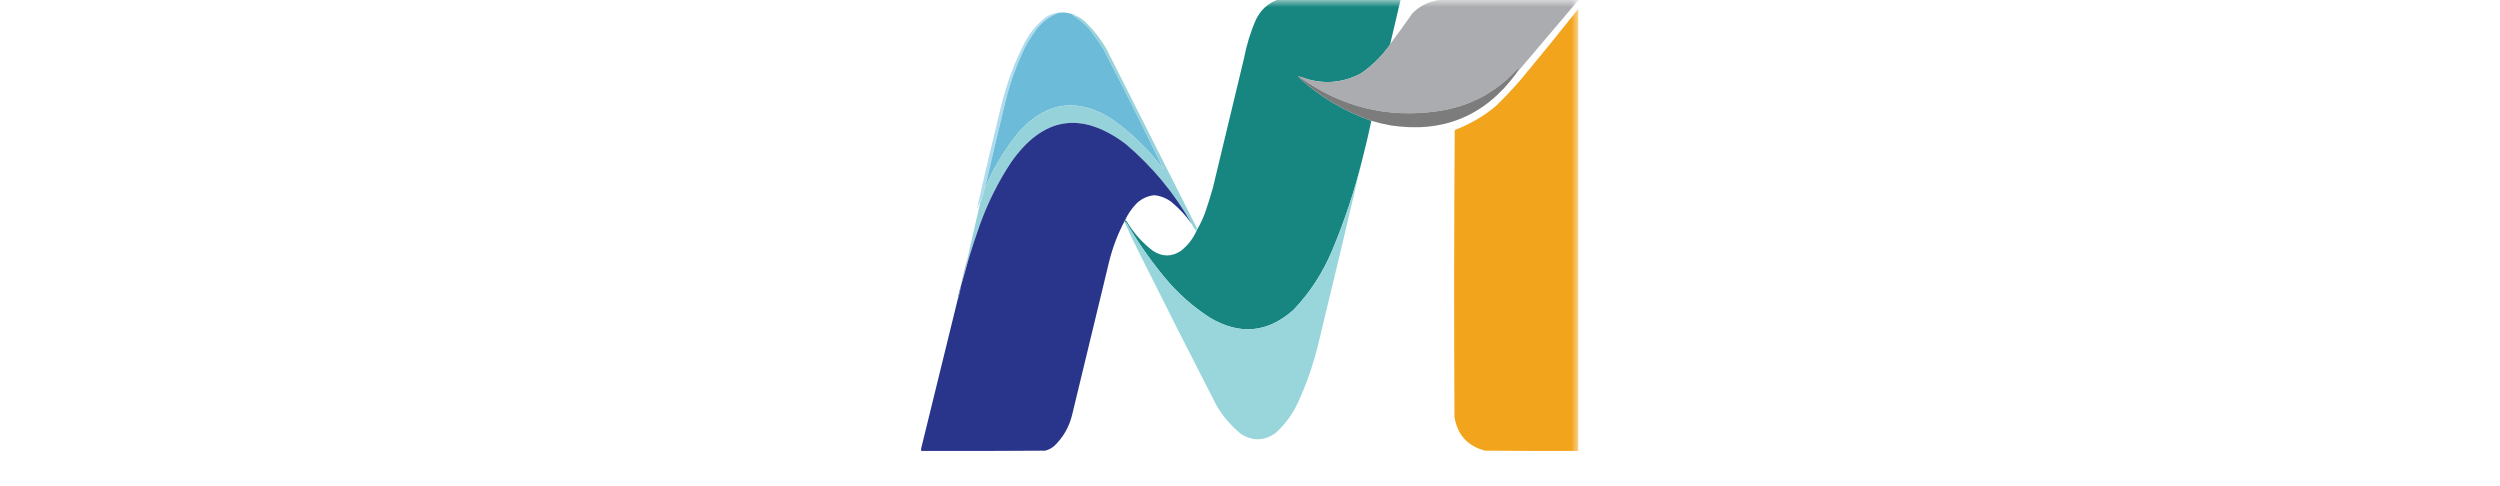 <?xml version="1.0" encoding="UTF-8"?>
<svg xmlns="http://www.w3.org/2000/svg" xmlns:xlink="http://www.w3.org/1999/xlink" width="175px" height="34px" viewBox="0 0 46 34" version="1.1">
<defs>
<filter id="alpha" filterUnits="objectBoundingBox" x="0%" y="0%" width="100%" height="100%">
  <feColorMatrix type="matrix" in="SourceGraphic" values="0 0 0 0 1 0 0 0 0 1 0 0 0 0 1 0 0 0 1 0"/>
</filter>
<mask id="mask0">
  <g filter="url(#alpha)">
<rect x="0" y="0" width="46" height="34" style="fill:rgb(0%,0%,0%);fill-opacity:0.996;stroke:none;"/>
  </g>
</mask>
<clipPath id="clip1">
  <rect x="0" y="0" width="46" height="34"/>
</clipPath>
<g id="surface5" clip-path="url(#clip1)">
<path style=" stroke:none;fill-rule:evenodd;fill:rgb(8.627%,52.157%,50.196%);fill-opacity:1;" d="M 24.938 -0.023 C 27.805 -0.023 30.672 -0.023 33.543 -0.023 C 33.301 1.012 33.059 2.043 32.816 3.078 C 32.816 3.09 32.816 3.105 32.816 3.121 C 32.789 3.121 32.773 3.133 32.773 3.164 C 32.211 3.953 31.531 4.621 30.73 5.164 C 29.391 5.848 28.012 5.926 26.598 5.402 C 26.32 5.27 26.289 5.305 26.516 5.508 C 27.98 6.824 29.641 7.805 31.496 8.457 C 31.305 9.371 31.09 10.273 30.859 11.168 C 30.324 13.344 29.621 15.465 28.75 17.539 C 28.098 19.098 27.199 20.48 26.047 21.691 C 24.242 23.297 22.297 23.48 20.211 22.25 C 18.996 21.469 17.922 20.516 16.996 19.387 C 16.016 18.199 15.133 16.934 14.355 15.602 C 14.32 15.555 14.285 15.555 14.246 15.602 C 14.246 15.543 14.246 15.488 14.246 15.43 C 14.289 15.426 14.324 15.441 14.355 15.473 C 14.836 16.289 15.453 16.984 16.207 17.559 C 16.863 17.988 17.516 17.988 18.164 17.559 C 18.656 17.172 19.027 16.691 19.273 16.117 C 19.496 15.738 19.688 15.336 19.848 14.914 C 20.051 14.328 20.234 13.742 20.402 13.148 C 21.125 10.137 21.852 7.121 22.574 4.109 C 22.754 3.156 23.035 2.238 23.426 1.355 C 23.754 0.688 24.258 0.23 24.938 -0.023 Z M 24.938 -0.023 "/>
</g>
<mask id="mask1">
  <g filter="url(#alpha)">
<rect x="0" y="0" width="46" height="34" style="fill:rgb(0%,0%,0%);fill-opacity:0.996;stroke:none;"/>
  </g>
</mask>
<clipPath id="clip2">
  <rect x="0" y="0" width="46" height="34"/>
</clipPath>
<g id="surface8" clip-path="url(#clip2)">
<path style=" stroke:none;fill-rule:evenodd;fill:rgb(67.059%,67.451%,68.627%);fill-opacity:1;" d="M 36.438 -0.023 C 39.617 -0.023 42.797 -0.023 45.98 -0.023 C 45.98 -0.008 45.98 0.008 45.98 0.023 C 44.531 1.73 43.082 3.438 41.633 5.145 C 41.727 4.988 41.805 4.828 41.867 4.668 C 40.336 6.422 38.414 7.465 36.098 7.789 C 32.59 8.281 29.395 7.492 26.516 5.422 C 26.539 5.402 26.566 5.395 26.598 5.402 C 28.012 5.926 29.391 5.848 30.73 5.164 C 31.531 4.621 32.211 3.953 32.773 3.164 C 32.805 3.164 32.816 3.148 32.816 3.121 C 32.816 3.105 32.816 3.09 32.816 3.078 C 33.344 2.371 33.863 1.652 34.371 0.926 C 34.949 0.355 35.637 0.043 36.438 -0.023 Z M 36.438 -0.023 "/>
</g>
<mask id="mask2">
  <g filter="url(#alpha)">
<rect x="0" y="0" width="46" height="34" style="fill:rgb(0%,0%,0%);fill-opacity:0.996;stroke:none;"/>
  </g>
</mask>
<clipPath id="clip3">
  <rect x="0" y="0" width="46" height="34"/>
</clipPath>
<g id="surface11" clip-path="url(#clip3)">
<path style=" stroke:none;fill-rule:evenodd;fill:rgb(95.294%,64.314%,10.98%);fill-opacity:1;" d="M 45.98 0.625 C 45.98 10.938 45.98 21.254 45.98 31.566 C 43.805 31.574 41.633 31.566 39.461 31.547 C 38.246 31.234 37.527 30.453 37.312 29.203 C 37.277 22.5 37.281 15.801 37.332 9.102 C 38.375 8.703 39.328 8.152 40.188 7.445 C 40.805 6.848 41.395 6.223 41.953 5.574 C 43.316 3.934 44.66 2.285 45.98 0.625 Z M 45.98 0.625 "/>
</g>
<mask id="mask3">
  <g filter="url(#alpha)">
<rect x="0" y="0" width="46" height="34" style="fill:rgb(0%,0%,0%);fill-opacity:0.365;stroke:none;"/>
  </g>
</mask>
<clipPath id="clip4">
  <rect x="0" y="0" width="46" height="34"/>
</clipPath>
<g id="surface14" clip-path="url(#clip4)">
<path style=" stroke:none;fill-rule:evenodd;fill:rgb(14.51%,60.784%,81.961%);fill-opacity:1;" d="M 9.648 0.883 C 9.035 1.105 8.516 1.48 8.094 2 C 7.777 2.426 7.492 2.867 7.242 3.336 C 6.656 4.539 6.203 5.805 5.879 7.121 C 5.387 9.129 4.914 11.137 4.449 13.148 C 4.379 13.379 4.309 13.605 4.238 13.836 C 4.18 13.852 4.18 13.867 4.238 13.879 C 4.25 13.934 4.234 13.977 4.195 14.008 C 4.168 13.906 4.156 13.922 4.152 14.051 C 4.051 14.246 3.957 14.445 3.875 14.656 C 4.418 12.242 4.984 9.832 5.578 7.426 C 5.957 5.863 6.512 4.371 7.242 2.949 C 7.609 2.262 8.098 1.68 8.711 1.203 C 8.996 1.016 9.309 0.906 9.648 0.883 Z M 9.648 0.883 "/>
</g>
<mask id="mask4">
  <g filter="url(#alpha)">
<rect x="0" y="0" width="46" height="34" style="fill:rgb(0%,0%,0%);fill-opacity:0.98;stroke:none;"/>
  </g>
</mask>
<clipPath id="clip5">
  <rect x="0" y="0" width="46" height="34"/>
</clipPath>
<g id="surface17" clip-path="url(#clip5)">
<path style=" stroke:none;fill-rule:evenodd;fill:rgb(47.451%,47.451%,47.843%);fill-opacity:1;" d="M 41.633 5.145 C 39.445 8.121 36.52 9.332 32.859 8.781 C 32.398 8.699 31.945 8.59 31.496 8.457 C 29.641 7.805 27.98 6.824 26.516 5.508 C 26.289 5.305 26.32 5.27 26.598 5.402 C 26.566 5.395 26.539 5.402 26.516 5.422 C 29.395 7.492 32.59 8.281 36.098 7.789 C 38.414 7.465 40.336 6.422 41.867 4.668 C 41.805 4.828 41.727 4.988 41.633 5.145 Z M 41.633 5.145 "/>
</g>
<mask id="mask5">
  <g filter="url(#alpha)">
<rect x="0" y="0" width="46" height="34" style="fill:rgb(0%,0%,0%);fill-opacity:0.988;stroke:none;"/>
  </g>
</mask>
<clipPath id="clip6">
  <rect x="0" y="0" width="46" height="34"/>
</clipPath>
<g id="surface20" clip-path="url(#clip6)">
<path style=" stroke:none;fill-rule:evenodd;fill:rgb(59.608%,83.922%,85.882%);fill-opacity:1;" d="M 30.859 11.168 C 29.836 15.547 28.793 19.922 27.727 24.297 C 27.391 25.629 26.938 26.922 26.363 28.168 C 25.984 28.984 25.469 29.695 24.809 30.297 C 24.02 30.871 23.211 30.898 22.383 30.387 C 21.684 29.824 21.109 29.156 20.656 28.383 C 18.832 24.84 17.031 21.281 15.25 17.711 C 14.891 17.016 14.559 16.312 14.246 15.602 C 14.285 15.555 14.32 15.555 14.355 15.602 C 15.133 16.934 16.016 18.199 16.996 19.387 C 17.922 20.516 18.996 21.469 20.211 22.25 C 22.297 23.48 24.242 23.297 26.047 21.691 C 27.199 20.48 28.098 19.098 28.75 17.539 C 29.621 15.465 30.324 13.344 30.859 11.168 Z M 30.859 11.168 "/>
</g>
<mask id="mask6">
  <g filter="url(#alpha)">
<rect x="0" y="0" width="46" height="34" style="fill:rgb(0%,0%,0%);fill-opacity:0.678;stroke:none;"/>
  </g>
</mask>
<clipPath id="clip7">
  <rect x="0" y="0" width="46" height="34"/>
</clipPath>
<g id="surface23" clip-path="url(#clip7)">
<path style=" stroke:none;fill-rule:evenodd;fill:rgb(45.098%,61.961%,71.373%);fill-opacity:1;" d="M 3.215 18.141 C 3.207 18.195 3.219 18.238 3.258 18.27 C 3.094 18.879 2.926 19.48 2.746 20.078 C 2.871 19.418 3.027 18.773 3.215 18.141 Z M 3.215 18.141 "/>
</g>
</defs>
<g id="surface1">
<use xlink:href="#surface5" mask="url(#mask0)"/>
<use xlink:href="#surface8" mask="url(#mask1)"/>
<use xlink:href="#surface11" mask="url(#mask2)"/>
<use xlink:href="#surface14" mask="url(#mask3)"/>
<path style=" stroke:none;fill-rule:evenodd;fill:rgb(42.353%,73.333%,84.706%);fill-opacity:1;" d="M 9.648 0.883 C 10.023 0.844 10.379 0.902 10.711 1.055 C 10.668 1.047 10.625 1.055 10.586 1.074 C 11.066 1.348 11.484 1.699 11.84 2.129 C 12.16 2.547 12.457 2.977 12.734 3.422 C 14.188 6.215 15.594 9.027 16.953 11.855 C 15.93 10.496 14.73 9.328 13.352 8.348 C 10.977 6.828 8.824 7.094 6.898 9.145 C 5.891 10.355 5.074 11.688 4.449 13.148 C 4.914 11.137 5.387 9.129 5.879 7.121 C 6.203 5.805 6.656 4.539 7.242 3.336 C 7.492 2.867 7.777 2.426 8.094 2 C 8.516 1.48 9.035 1.105 9.648 0.883 Z M 9.648 0.883 "/>
<path style=" stroke:none;fill-rule:evenodd;fill:rgb(58.824%,82.353%,85.098%);fill-opacity:1;" d="M 10.711 1.055 C 10.957 1.156 11.184 1.293 11.395 1.465 C 12.008 2.043 12.527 2.695 12.949 3.422 C 15.051 7.582 17.152 11.742 19.25 15.902 C 19.273 15.973 19.281 16.043 19.273 16.117 C 19.207 16.117 19.16 16.09 19.125 16.031 C 19.047 15.922 18.984 15.809 18.934 15.688 C 17.723 13.543 16.176 11.668 14.289 10.07 C 11.172 7.742 8.496 8.18 6.262 11.383 C 5.367 12.742 4.645 14.191 4.09 15.73 C 3.789 16.57 3.516 17.418 3.258 18.27 C 3.219 18.238 3.207 18.195 3.215 18.141 C 3.52 16.777 3.832 15.414 4.152 14.051 C 4.18 14.051 4.195 14.039 4.195 14.008 C 4.234 13.977 4.25 13.934 4.238 13.879 C 4.238 13.867 4.238 13.852 4.238 13.836 C 4.309 13.605 4.379 13.379 4.449 13.148 C 5.074 11.688 5.891 10.355 6.898 9.145 C 8.824 7.094 10.977 6.828 13.352 8.348 C 14.73 9.328 15.93 10.496 16.953 11.855 C 15.594 9.027 14.188 6.215 12.734 3.422 C 12.457 2.977 12.16 2.547 11.84 2.129 C 11.484 1.699 11.066 1.348 10.586 1.074 C 10.625 1.055 10.668 1.047 10.711 1.055 Z M 10.711 1.055 "/>
<use xlink:href="#surface17" mask="url(#mask4)"/>
<path style=" stroke:none;fill-rule:evenodd;fill:rgb(15.686%,20.784%,54.118%);fill-opacity:1;" d="M 18.934 15.688 C 18.535 15.121 18.066 14.609 17.527 14.16 C 17.164 13.875 16.75 13.711 16.293 13.664 C 15.812 13.719 15.402 13.914 15.055 14.246 C 14.719 14.594 14.449 14.988 14.246 15.43 C 13.773 16.312 13.41 17.246 13.16 18.227 C 12.297 21.812 11.43 25.398 10.562 28.984 C 10.355 29.875 9.922 30.629 9.266 31.246 C 9.086 31.387 8.887 31.488 8.668 31.547 C 5.77 31.566 2.875 31.574 -0.02 31.566 C -0.02 31.512 -0.02 31.453 -0.02 31.395 C 0.832 27.926 1.684 24.453 2.535 20.98 C 2.637 20.691 2.707 20.391 2.746 20.078 C 2.926 19.48 3.094 18.879 3.258 18.27 C 3.516 17.418 3.789 16.57 4.09 15.73 C 4.645 14.191 5.367 12.742 6.262 11.383 C 8.496 8.18 11.172 7.742 14.289 10.07 C 16.176 11.668 17.723 13.543 18.934 15.688 Z M 18.934 15.688 "/>
<use xlink:href="#surface20" mask="url(#mask5)"/>
<use xlink:href="#surface23" mask="url(#mask6)"/>
<path style=" stroke:none;fill-rule:evenodd;fill:rgb(34.118%,46.275%,61.569%);fill-opacity:1;" d="M 2.746 20.078 C 2.707 20.391 2.637 20.691 2.535 20.98 C 2.574 20.668 2.645 20.367 2.746 20.078 Z M 2.746 20.078 "/>
</g>
</svg>
